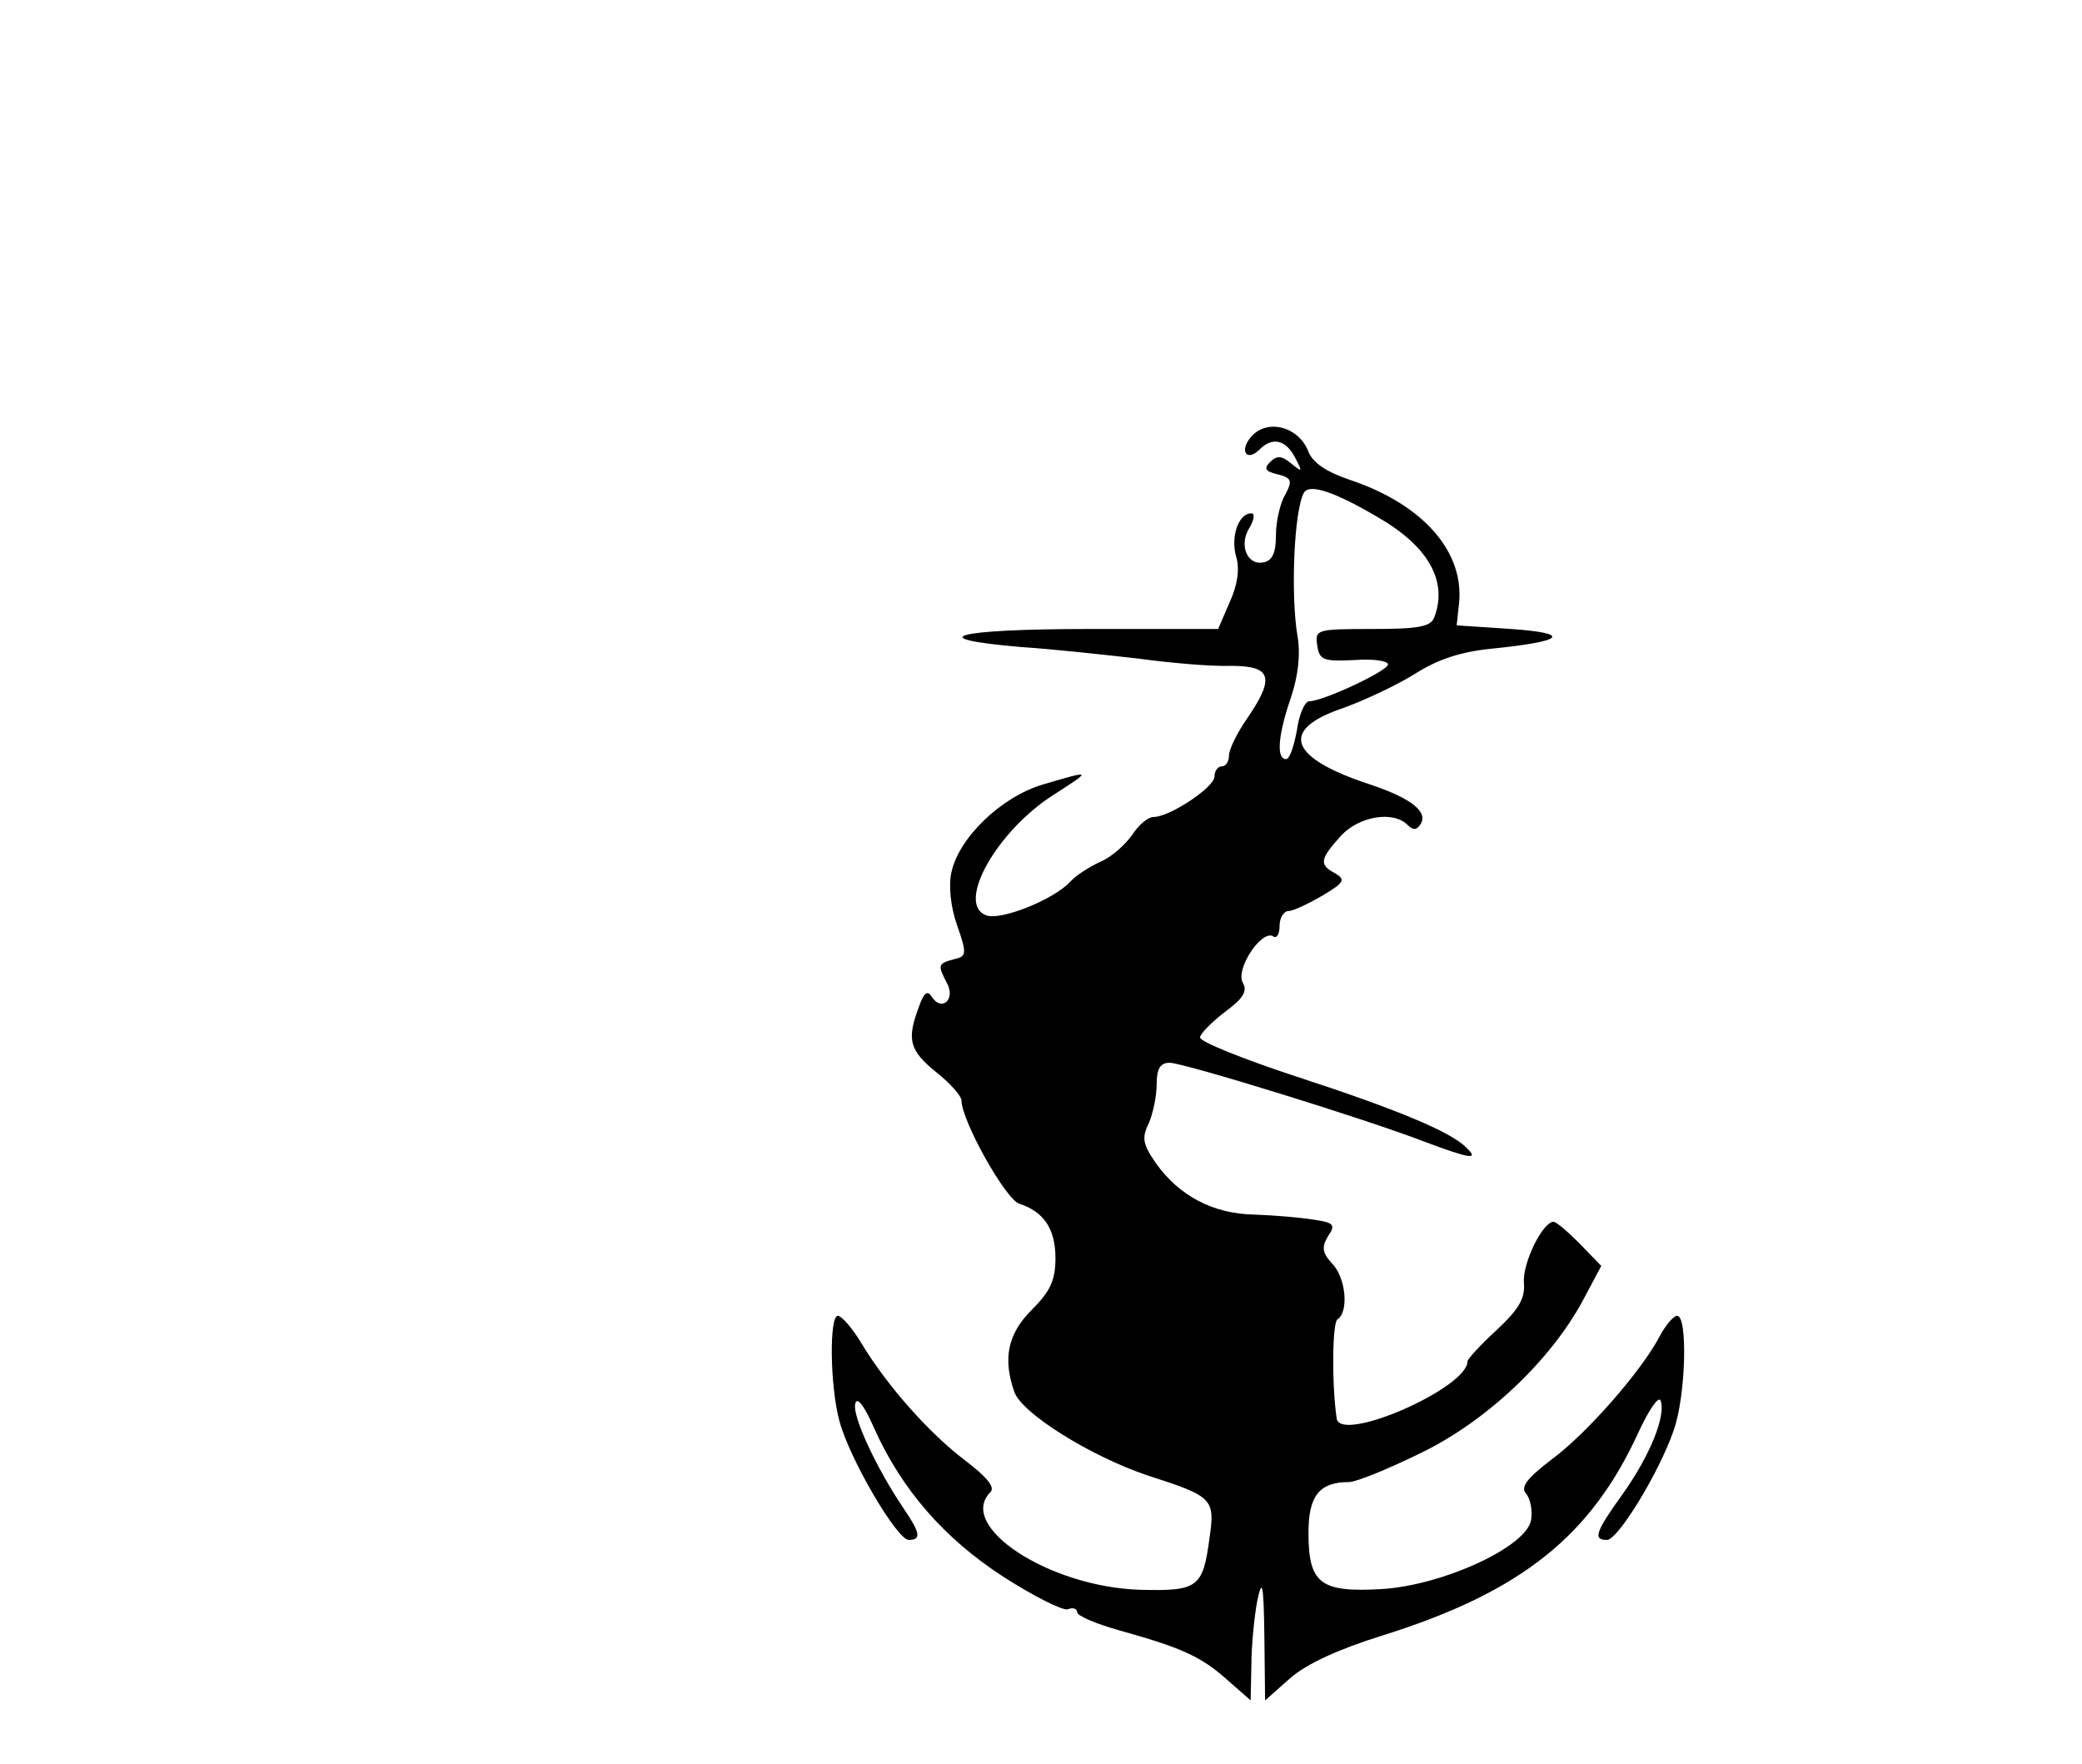<?xml version="1.0" standalone="no"?>
<!DOCTYPE svg PUBLIC "-//W3C//DTD SVG 20010904//EN"
 "http://www.w3.org/TR/2001/REC-SVG-20010904/DTD/svg10.dtd">
<svg version="1.0" xmlns="http://www.w3.org/2000/svg"
 width="288pt" height="244pt" viewBox="0 0 288 244"
 preserveAspectRatio="xMidYMid meet">
<g transform="translate(0,244) scale(0.1,-0.1)"
fill="#000000" stroke="none">
<path d="M1730 1835 c-16 -19 -5 -34 12 -17 18 18 36 14 49 -10 11 -21 11 -22
-5 -9 -13 11 -20 11 -29 2 -9 -9 -7 -13 10 -17 20 -5 21 -9 11 -28 -7 -11 -13
-37 -13 -56 0 -25 -5 -36 -18 -38 -22 -4 -34 25 -18 49 6 11 7 19 2 19 -18 0
-29 -33 -21 -60 5 -17 2 -39 -9 -63 l-16 -37 -177 0 c-186 0 -237 -13 -95 -25
45 -3 118 -11 162 -16 44 -6 101 -11 128 -10 56 0 61 -16 22 -73 -14 -20 -25
-43 -25 -51 0 -8 -4 -15 -10 -15 -5 0 -10 -6 -10 -14 0 -15 -62 -56 -84 -56
-8 0 -21 -11 -30 -25 -10 -14 -29 -31 -44 -37 -15 -7 -34 -19 -42 -28 -22 -24
-96 -54 -116 -46 -42 16 15 117 94 167 53 34 53 34 -15 14 -58 -17 -117 -74
-127 -122 -4 -18 -1 -48 8 -73 14 -40 13 -43 -5 -47 -22 -6 -22 -8 -9 -33 12
-22 -7 -40 -21 -19 -6 10 -11 6 -18 -14 -17 -45 -13 -60 24 -90 19 -15 35 -33
35 -39 0 -28 61 -137 80 -143 34 -11 50 -35 50 -75 0 -31 -7 -46 -33 -72 -33
-33 -40 -67 -24 -113 10 -30 107 -90 185 -116 90 -29 93 -32 85 -87 -9 -68
-16 -73 -96 -71 -126 4 -254 88 -207 135 7 7 -5 21 -35 44 -49 37 -108 103
-144 163 -12 20 -27 37 -32 37 -12 0 -11 -96 2 -145 14 -53 80 -165 96 -165
18 0 16 10 -8 45 -37 55 -70 126 -66 143 2 11 12 -1 26 -33 38 -85 97 -153
179 -206 42 -27 82 -47 89 -45 7 3 13 1 13 -4 0 -5 26 -16 58 -25 86 -24 113
-36 149 -68 l33 -29 1 48 c0 27 4 67 8 89 7 33 9 26 10 -49 l1 -88 35 31 c23
20 67 40 128 59 191 60 288 137 354 282 14 30 27 49 30 43 8 -21 -15 -77 -52
-129 -38 -53 -42 -64 -22 -64 15 0 72 93 92 151 17 47 20 159 5 159 -5 0 -16
-13 -24 -28 -25 -48 -101 -135 -150 -171 -34 -26 -43 -38 -35 -47 6 -7 9 -23
7 -36 -5 -37 -122 -91 -207 -96 -85 -5 -101 8 -101 78 0 51 15 70 56 70 10 0
54 18 99 40 91 44 180 128 225 212 l25 47 -30 31 c-16 16 -32 30 -36 30 -15 0
-43 -57 -41 -84 2 -22 -7 -37 -38 -66 -22 -20 -40 -40 -40 -43 0 -37 -176
-114 -181 -79 -7 48 -6 132 1 137 16 10 12 57 -7 77 -14 15 -15 23 -6 38 11
16 8 19 -20 23 -18 3 -54 6 -82 7 -57 1 -104 26 -136 71 -18 26 -20 35 -10 55
6 14 11 38 11 54 0 22 5 30 18 30 19 0 269 -77 352 -109 64 -24 77 -26 58 -8
-22 22 -97 53 -235 98 -73 24 -133 48 -133 54 0 5 16 21 34 35 26 19 32 29 25
41 -10 19 26 73 42 64 5 -4 9 3 9 14 0 12 6 21 13 21 6 0 27 10 46 21 30 18
33 22 18 31 -23 12 -21 20 8 52 25 27 72 35 92 15 8 -8 13 -7 18 1 11 17 -13
36 -70 55 -113 37 -126 76 -36 106 30 11 75 32 100 48 32 20 64 30 107 34 98
10 109 21 24 27 l-75 5 3 28 c9 73 -49 139 -150 173 -33 11 -52 24 -58 39 -13
35 -58 47 -80 20z m177 -111 c69 -40 96 -88 77 -138 -5 -13 -22 -16 -86 -16
-77 0 -79 -1 -76 -22 3 -21 8 -23 51 -21 26 2 47 -1 47 -6 0 -9 -90 -51 -109
-51 -6 0 -14 -18 -17 -40 -4 -22 -10 -40 -15 -40 -14 0 -11 34 7 86 10 30 13
60 9 83 -10 57 -5 177 9 200 8 12 42 1 103 -35z"/>
</g>
</svg>
